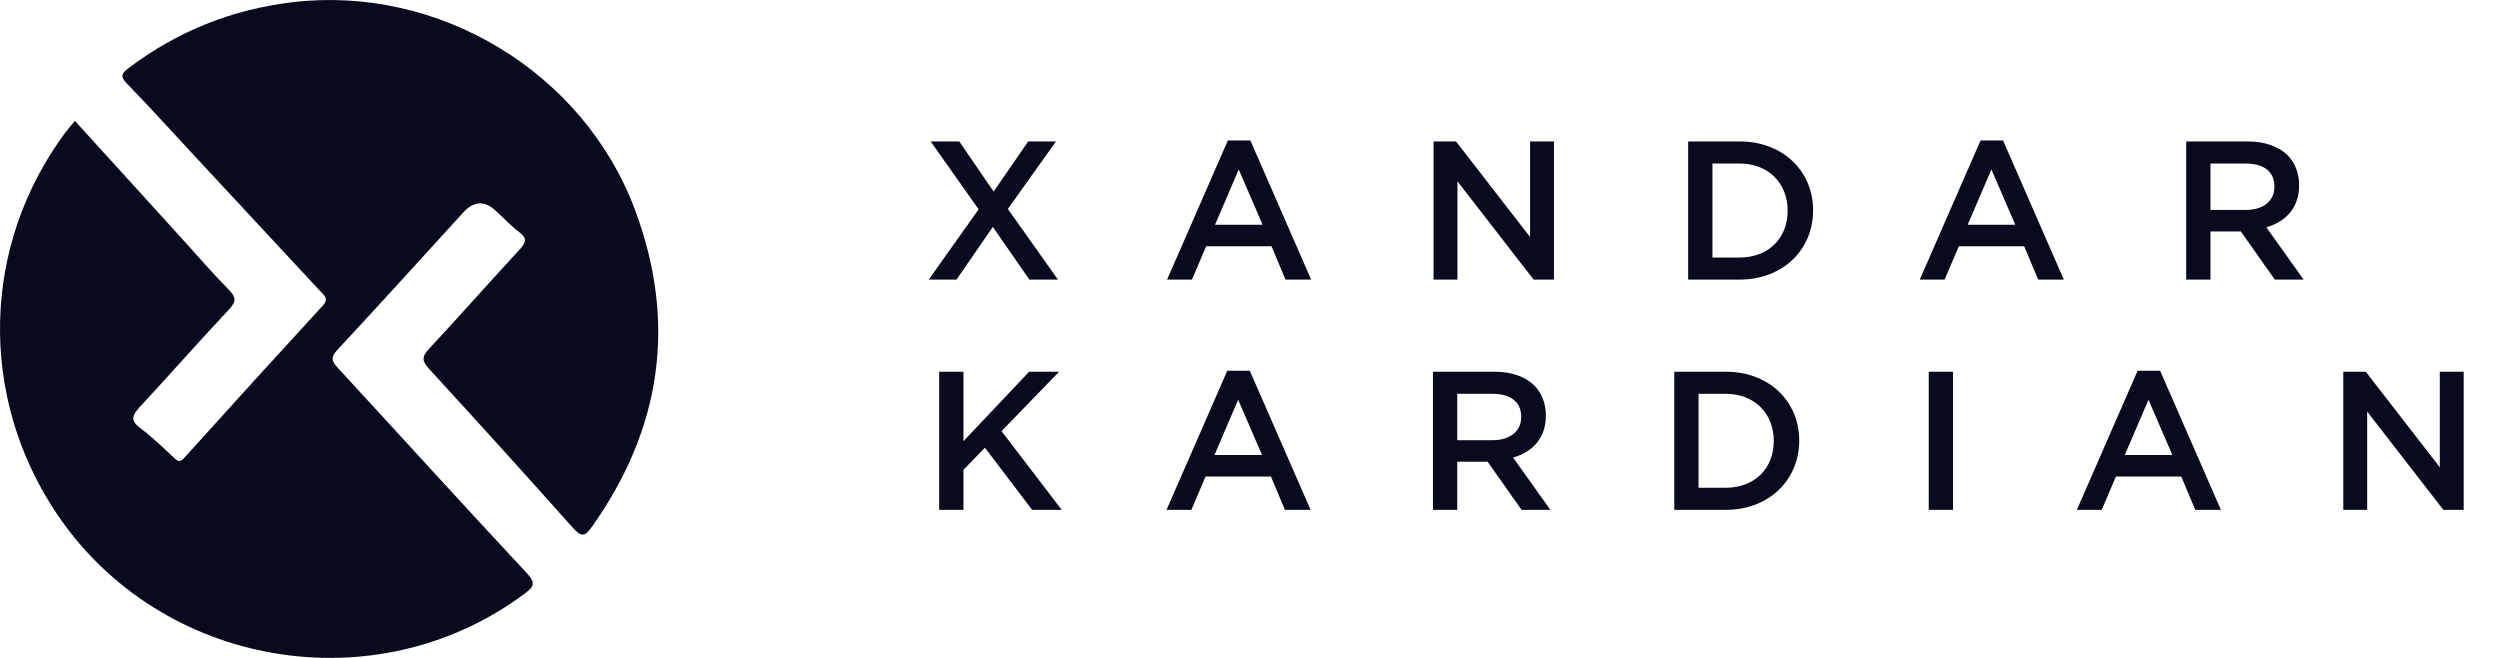 <svg width="152" height="40" viewBox="0 0 152 40" fill="none" xmlns="http://www.w3.org/2000/svg">
<path d="M4.555 7.35C6.755 9.77 8.915 12.139 11.069 14.514C12.009 15.549 12.919 16.609 13.899 17.604C14.345 18.054 14.395 18.309 13.93 18.809C12.079 20.779 10.295 22.809 8.455 24.794C8.005 25.284 7.95 25.594 8.53 26.029C9.265 26.584 9.93 27.224 10.604 27.854C10.854 28.089 10.975 28.089 11.22 27.819C14.005 24.729 16.804 21.649 19.619 18.589C20.009 18.164 19.729 17.979 19.489 17.724C16.839 14.874 14.19 12.02 11.54 9.17C10.265 7.8 9.01 6.405 7.705 5.07C7.27 4.625 7.43 4.435 7.825 4.135C10.79 1.895 14.104 0.575 17.779 0.135C26.644 -0.925 35.464 4.36 38.599 12.735C41.174 19.614 40.224 26.064 35.974 32.049C35.534 32.669 35.314 32.629 34.829 32.089C31.944 28.849 29.029 25.634 26.094 22.434C25.664 21.964 25.619 21.709 26.074 21.219C27.939 19.219 29.749 17.169 31.604 15.159C31.979 14.749 32.069 14.495 31.574 14.12C31.054 13.725 30.609 13.239 30.124 12.8C29.457 12.186 28.806 12.225 28.169 12.915C25.624 15.699 23.094 18.504 20.519 21.264C20.069 21.744 20.174 21.969 20.559 22.389C24.389 26.539 28.179 30.724 32.034 34.849C32.619 35.474 32.424 35.699 31.884 36.104C22.844 42.839 9.75 40.604 3.455 31.239C-1.33 24.124 -1.13 14.929 3.965 8.07C4.14 7.835 4.335 7.615 4.555 7.35Z" fill="#0A0A1E"/>
<path d="M62.513 8.6L60.413 11.648L58.325 8.6H56.585L59.501 12.728L56.465 17H58.157L60.365 13.796L62.585 17H64.325L61.277 12.704L64.205 8.6H62.513ZM70.959 17H72.471L73.335 14.972H77.307L78.159 17H79.719L76.023 8.54H74.655L70.959 17ZM73.875 13.664L75.315 10.304L76.767 13.664H73.875ZM87.16 17H88.612V11.024L93.244 17H94.48V8.6H93.028V14.408L88.528 8.6H87.16V17ZM102.64 17H105.772C108.412 17 110.236 15.164 110.236 12.8V12.776C110.236 10.412 108.412 8.6 105.772 8.6H102.64V17ZM105.772 9.944C107.536 9.944 108.688 11.156 108.688 12.8V12.824C108.688 14.468 107.536 15.656 105.772 15.656H104.116V9.944H105.772ZM116.721 17H118.233L119.097 14.972H123.069L123.921 17H125.481L121.785 8.54H120.417L116.721 17ZM119.637 13.664L121.077 10.304L122.529 13.664H119.637ZM132.921 17H134.397V14.072H136.245L138.309 17H140.061L137.793 13.82C138.957 13.484 139.785 12.656 139.785 11.276V11.252C139.785 10.52 139.533 9.896 139.089 9.44C138.549 8.912 137.721 8.6 136.665 8.6H132.921V17ZM134.397 12.764V9.944H136.545C137.637 9.944 138.285 10.436 138.285 11.336V11.36C138.285 12.212 137.613 12.764 136.557 12.764H134.397ZM57.101 31H58.577V28.564L59.885 27.22L62.753 31H64.553L60.893 26.212L64.397 22.6H62.573L58.577 26.824V22.6H57.101V31ZM70.924 31H72.436L73.3 28.972H77.272L78.124 31H79.684L75.988 22.54H74.62L70.924 31ZM73.84 27.664L75.28 24.304L76.732 27.664H73.84ZM87.124 31H88.6V28.072H90.448L92.512 31H94.264L91.996 27.82C93.16 27.484 93.988 26.656 93.988 25.276V25.252C93.988 24.52 93.736 23.896 93.292 23.44C92.752 22.912 91.924 22.6 90.868 22.6H87.124V31ZM88.6 26.764V23.944H90.748C91.84 23.944 92.488 24.436 92.488 25.336V25.36C92.488 26.212 91.816 26.764 90.76 26.764H88.6ZM101.796 31H104.928C107.568 31 109.392 29.164 109.392 26.8V26.776C109.392 24.412 107.568 22.6 104.928 22.6H101.796V31ZM104.928 23.944C106.692 23.944 107.844 25.156 107.844 26.8V26.824C107.844 28.468 106.692 29.656 104.928 29.656H103.272V23.944H104.928ZM117.267 31H118.743V22.6H117.267V31ZM126.272 31H127.784L128.648 28.972H132.62L133.472 31H135.032L131.336 22.54H129.968L126.272 31ZM129.188 27.664L130.628 24.304L132.08 27.664H129.188ZM142.472 31H143.924V25.024L148.556 31H149.792V22.6H148.34V28.408L143.84 22.6H142.472V31Z" fill="#0A0A1E"/>
</svg>
